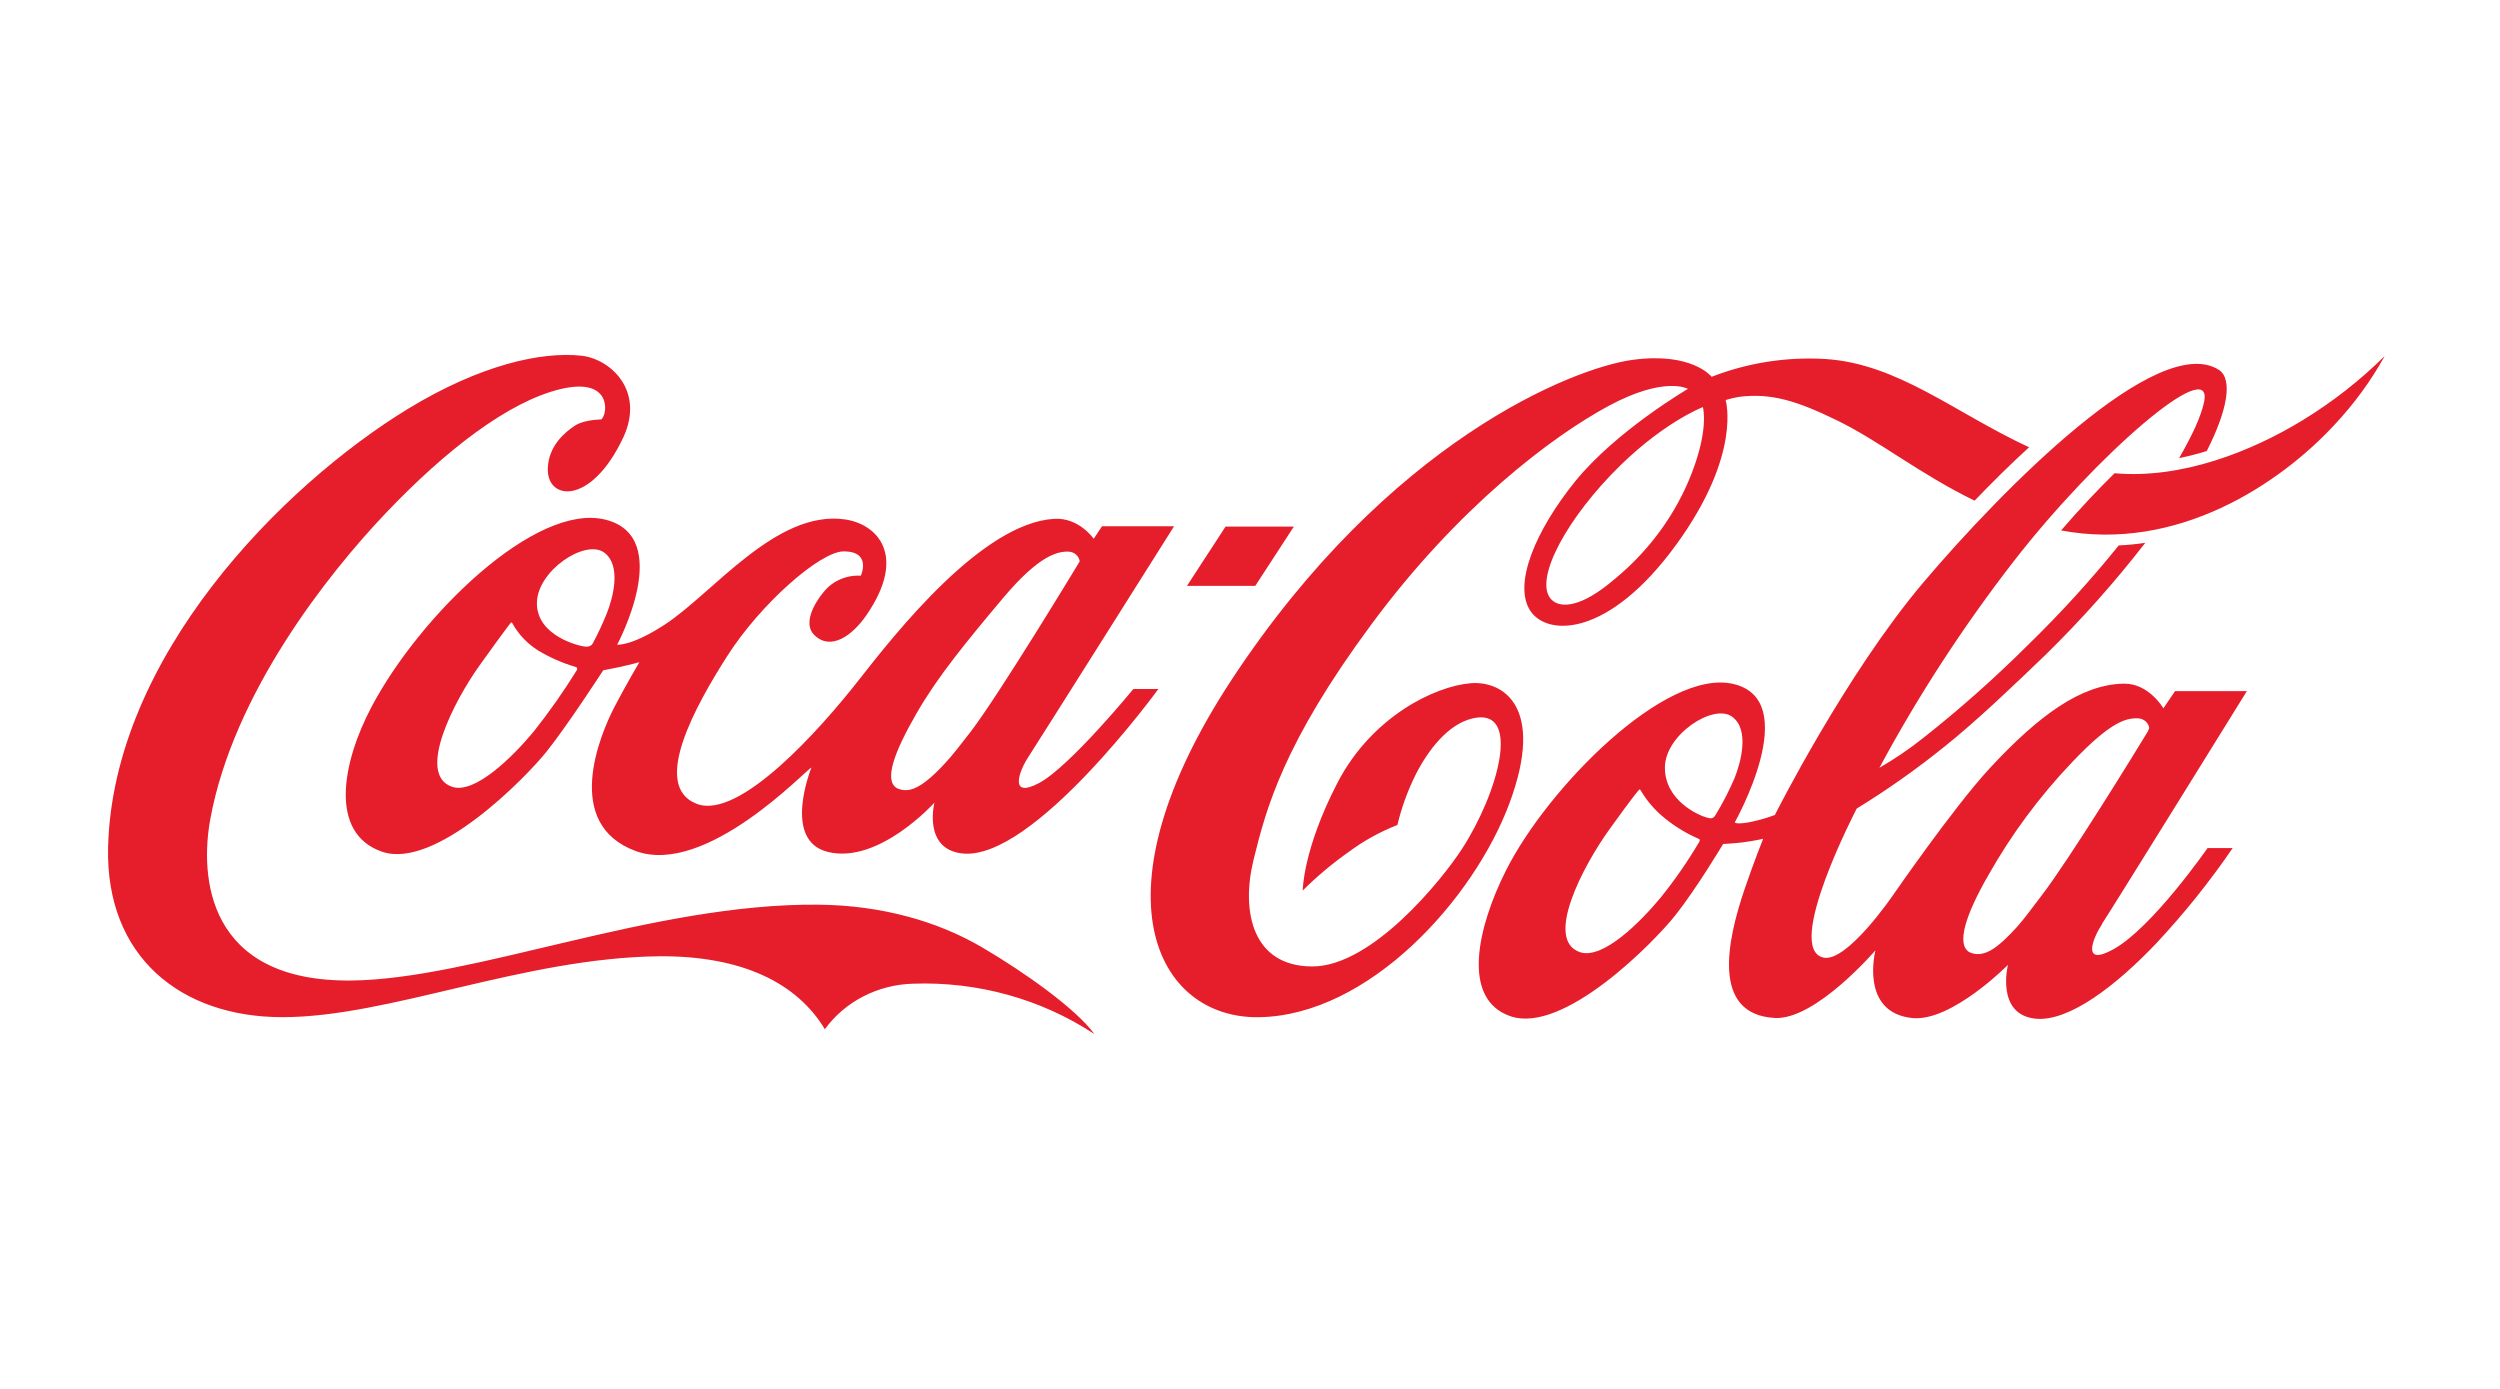 <svg width="162" height="90" viewBox="0 0 162 90" fill="none" xmlns="http://www.w3.org/2000/svg">
<path d="M110.349 26.379C110.349 26.379 107.584 27.425 104.368 30.796C101.151 34.167 99.278 37.957 100.664 38.965C101.197 39.348 102.425 39.421 104.653 37.505C106.709 35.808 108.323 33.68 109.368 31.289C110.807 27.952 110.349 26.42 110.349 26.383M127.952 32.443C124.378 30.7 121.766 28.566 119.049 27.245C116.456 25.98 114.779 25.451 112.683 25.717C112.391 25.767 112.102 25.835 111.82 25.923C111.82 25.923 112.899 29.428 108.603 35.316C104.252 41.287 100.304 41.246 99.182 39.606C98.007 37.875 99.525 34.347 102.06 31.207C104.715 27.923 109.378 25.2 109.378 25.2C109.378 25.2 107.891 24.335 104.24 26.303C100.679 28.215 94.548 32.776 88.859 40.468C83.17 48.16 82.043 52.393 81.227 55.725C80.412 59.057 81.153 62.626 85.038 62.626C88.924 62.626 93.447 56.991 94.723 55.032C97.095 51.383 98.642 45.786 95.414 46.555C93.824 46.933 92.536 48.607 91.723 50.22C91.209 51.255 90.817 52.341 90.552 53.458C89.424 53.9 88.365 54.486 87.403 55.2C86.333 55.954 85.334 56.793 84.415 57.709C84.415 57.709 84.429 55.045 86.662 50.735C88.895 46.425 92.994 44.457 95.316 44.272C97.407 44.112 100.129 45.8 97.822 52.026C95.515 58.252 88.708 65.821 81.558 65.915C74.96 66.001 70.642 57.994 79.826 44.021C89.991 28.584 101.914 23.847 105.785 23.32C109.656 22.794 110.915 24.417 110.915 24.417C113.246 23.508 115.762 23.114 118.276 23.263C123.004 23.567 126.659 26.748 131.485 28.983C130.23 30.123 129.033 31.321 127.954 32.443M149.19 27.245C145.914 29.243 141.381 31.054 137.025 30.666C135.922 31.749 134.742 33.004 133.559 34.372C141.112 35.793 147.73 31.343 151.248 27.555C152.531 26.194 153.633 24.687 154.529 23.07C152.927 24.656 151.135 26.058 149.188 27.245M139.131 47.478C139.188 47.384 139.235 47.284 139.27 47.18C139.248 47.015 139.167 46.863 139.041 46.748C138.914 46.634 138.751 46.564 138.577 46.55C137.857 46.518 136.877 46.648 134.303 49.358C132.168 51.595 130.331 54.074 128.832 56.737C127.359 59.296 126.762 61.203 127.609 61.695C127.884 61.831 128.203 61.862 128.501 61.782C129.074 61.652 129.724 61.141 130.712 60.053C131.175 59.543 131.689 58.82 132.303 58.019C134.006 55.816 138.284 48.881 139.131 47.478ZM112.398 50.425C112.827 49.358 113.374 47.262 112.237 46.438C111.016 45.565 107.903 47.615 107.886 49.718C107.864 51.871 110.078 52.845 110.608 52.981C110.911 53.059 111.016 53.047 111.162 52.817C111.632 52.048 112.045 51.249 112.398 50.425ZM110.042 54.341C109.271 54.002 108.551 53.565 107.903 53.043C107.253 52.525 106.71 51.896 106.301 51.189C106.258 51.12 106.214 51.173 106.166 51.234C106.118 51.296 105.927 51.463 104.267 53.775C102.607 56.087 100.057 60.879 102.365 61.695C103.842 62.218 106.301 59.757 107.641 58.126C108.555 56.988 109.383 55.79 110.119 54.541C110.189 54.402 110.119 54.37 110.045 54.341M136.217 59.876C135.591 60.829 134.876 62.658 136.936 61.52C139.457 60.136 143.048 54.956 143.048 54.956H144.676C143.195 57.123 141.545 59.181 139.74 61.114C137.186 63.805 134.07 66.25 131.876 66.008C129.312 65.723 130.115 62.523 130.115 62.523C130.115 62.523 126.448 66.236 123.91 65.969C120.483 65.609 121.529 61.581 121.529 61.581C121.529 61.581 117.653 66.104 115.012 65.965C110.872 65.737 111.913 60.947 113.064 57.575C113.681 55.77 114.252 54.354 114.252 54.354C114.252 54.354 113.842 54.457 112.959 54.582C112.498 54.644 111.659 54.69 111.659 54.69C111.659 54.69 109.934 57.581 108.555 59.319C107.176 61.057 101.314 67.048 97.865 65.848C94.675 64.74 95.731 60.097 97.587 56.407C100.297 51.027 107.92 43.298 112.316 44.32C116.873 45.371 112.419 53.278 112.419 53.278C112.419 53.278 112.419 53.307 112.467 53.328C112.558 53.36 112.796 53.385 113.345 53.282C113.914 53.172 114.472 53.014 115.012 52.81C115.012 52.81 119.593 43.688 124.654 37.72C129.715 31.752 139.81 21.473 143.772 23.959C144.732 24.57 144.3 26.675 142.995 29.229C142.407 29.411 141.81 29.563 141.206 29.686C142.079 28.178 142.657 26.908 142.83 26.021C143.427 22.937 135.855 29.442 130.444 36.429C127.185 40.642 124.289 45.098 121.785 49.754C122.763 49.188 123.696 48.554 124.577 47.859C126.991 45.956 129.284 43.92 131.446 41.761C133.528 39.734 135.481 37.592 137.294 35.344C137.87 35.317 138.444 35.261 139.014 35.175C137.037 37.726 134.881 40.147 132.562 42.422C130.403 44.498 128.067 46.73 126.038 48.352C124.225 49.817 122.314 51.168 120.315 52.395C120.315 52.395 115.583 61.47 118.156 62.051C119.67 62.398 122.658 58.021 122.658 58.021C122.658 58.021 126.558 52.363 128.909 49.811C132.116 46.345 134.876 44.338 137.634 44.302C139.241 44.274 140.189 45.898 140.189 45.898L140.944 44.785H145.597C145.597 44.785 136.908 58.806 136.212 59.862M149.188 27.245C145.912 29.243 141.378 31.054 137.023 30.666C135.92 31.749 134.739 33.004 133.557 34.372C141.11 35.793 147.727 31.343 151.246 27.555C152.529 26.194 153.632 24.687 154.529 23.07C152.927 24.656 151.135 26.058 149.188 27.245ZM83.841 34.123H79.416L76.915 37.966H81.34L83.841 34.123ZM62.888 47.431C64.771 44.977 69.966 36.377 69.966 36.377C69.944 36.212 69.864 36.06 69.738 35.946C69.612 35.831 69.449 35.761 69.275 35.747C68.556 35.715 67.357 35.946 64.975 38.78C62.593 41.615 60.744 43.871 59.396 46.217C57.919 48.778 57.273 50.584 58.122 51.075C58.398 51.206 58.715 51.237 59.012 51.161C59.564 51.029 60.286 50.502 61.276 49.419C61.742 48.913 62.269 48.231 62.888 47.431ZM39.143 35.8C37.92 34.922 34.809 36.976 34.792 39.075C34.773 41.23 37.591 41.889 37.956 41.905C38.063 41.913 38.171 41.892 38.265 41.843C38.33 41.807 38.382 41.753 38.414 41.688C38.745 41.069 39.043 40.434 39.306 39.786C39.736 38.719 40.28 36.623 39.143 35.8ZM37.299 43.218C36.455 42.968 35.649 42.615 34.9 42.169C34.175 41.719 33.584 41.098 33.188 40.365C33.145 40.297 33.097 40.349 33.053 40.411C33.01 40.472 32.761 40.769 31.096 43.091C29.432 45.412 26.966 50.16 29.276 50.977C30.749 51.508 33.236 49.027 34.586 47.403C35.597 46.127 36.53 44.798 37.383 43.421C37.438 43.282 37.383 43.25 37.301 43.225M73.442 44.648H75.063C75.063 44.648 66.939 55.823 62.351 55.303C59.789 55.018 60.55 52.012 60.55 52.012C60.55 52.012 56.952 56.017 53.647 55.205C50.649 54.473 52.584 49.732 52.584 49.732C52.244 49.862 45.756 56.815 41.196 55.148C36.426 53.397 38.903 47.574 39.81 45.823C40.58 44.347 41.431 42.91 41.431 42.91C41.431 42.91 40.7 43.107 40.232 43.207C39.764 43.307 39.088 43.435 39.088 43.435C39.088 43.435 36.831 46.922 35.452 48.662C34.073 50.402 28.211 56.382 24.757 55.191C21.303 54.001 22.16 49.406 24.1 45.757C27.247 39.839 34.713 32.566 39.21 33.67C43.753 34.771 39.992 41.777 39.992 41.777C39.992 41.777 40.897 41.889 43.062 40.484C46.18 38.461 50.296 33.02 54.753 33.658C56.854 33.959 58.811 36 56.134 39.877C55.28 41.123 53.848 42.235 52.752 41.134C52.069 40.45 52.666 39.202 53.383 38.349C53.662 38.002 54.027 37.724 54.445 37.542C54.863 37.36 55.322 37.279 55.782 37.305C55.782 37.305 56.518 35.709 54.645 35.731C53.129 35.759 49.291 39.118 47.125 42.511C45.139 45.627 42.129 50.934 45.151 52.09C47.922 53.152 53.194 47.203 55.635 44.085C58.077 40.967 63.641 33.902 68.309 33.62C69.916 33.519 70.873 34.913 70.873 34.913L71.412 34.101H76.08C76.08 34.101 67.289 48.049 66.603 49.105C66.064 49.93 65.347 51.786 67.323 50.746C69.299 49.706 73.442 44.648 73.442 44.648ZM70.901 66.998C67.465 64.736 63.35 63.594 59.173 63.743C58.042 63.773 56.935 64.055 55.941 64.567C54.947 65.08 54.093 65.808 53.45 66.692C51.67 63.739 48.152 61.926 42.712 61.967C33.922 62.063 25.203 65.917 18.296 65.912C11.676 65.912 6.848 61.955 7.004 54.929C7.294 42.598 18.253 31.494 26.431 26.497C31.147 23.626 35.09 22.773 37.668 23.049C39.549 23.247 41.81 25.314 40.383 28.358C38.287 32.808 35.392 32.443 35.5 30.315C35.56 28.931 36.529 28.059 37.258 27.578C37.721 27.275 38.539 27.188 38.966 27.179C39.381 26.846 39.685 24.411 36.327 25.211C32.97 26.012 28.892 29.159 25.021 33.225C21.15 37.291 15.123 44.977 13.633 53.047C12.937 56.79 13.393 63.616 22.726 63.538C30.641 63.477 42.307 58.521 53.028 58.623C57.189 58.662 60.811 59.73 63.634 61.385C66.407 63.009 69.731 65.381 70.911 67" fill="#E61D2B"/>
</svg>
